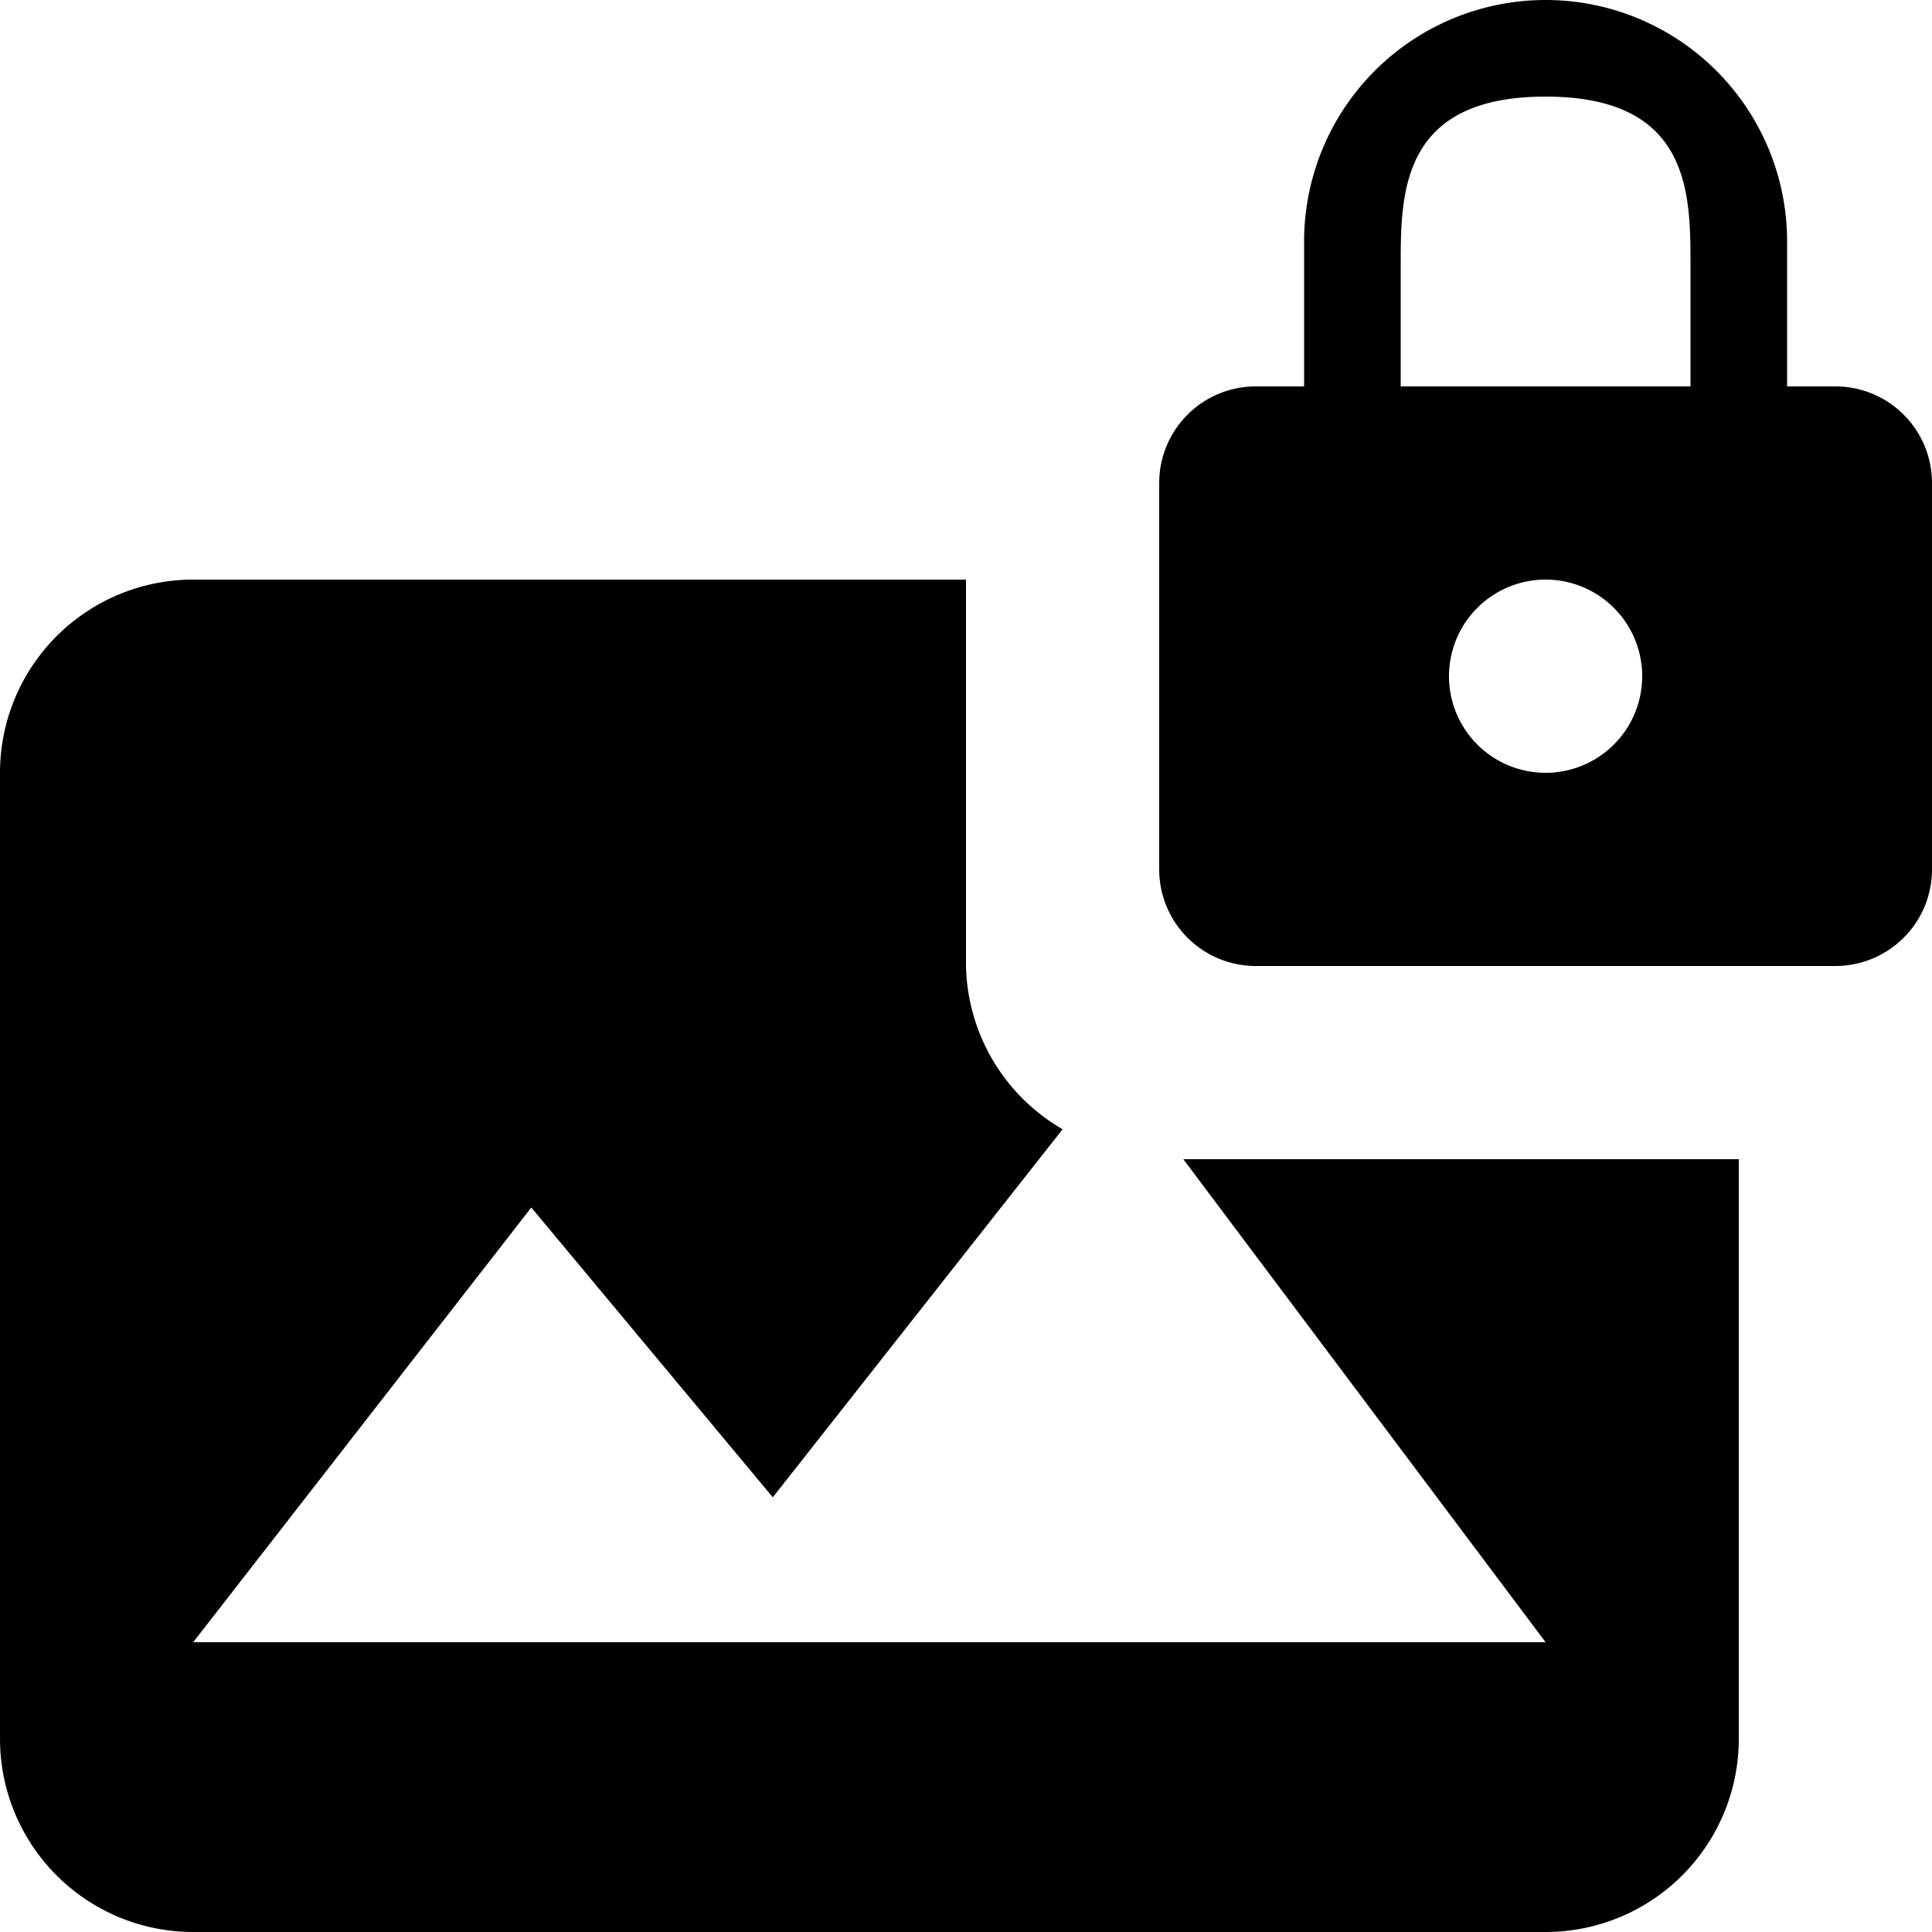 <?xml version="1.0" encoding="UTF-8"?>
<svg xmlns="http://www.w3.org/2000/svg" width="20" height="20" viewBox="0 0 20 20">
    <title>
        image locked
    </title>
    <path d="M16 17H2l3.5-4.5 2.5 3 3-3.81A2 2 0 0 1 10 10V6H2a2 2 0 0 0-2 2v10a2 2 0 0 0 2 2h14a2 2 0 0 0 2-2v-6h-5.75z"/>
    <path d="M19 4h-.5V2.5a2.5 2.5 0 0 0-5 0V4H13a1 1 0 0 0-1 1v4a1 1 0 0 0 1 1h6a1 1 0 0 0 1-1V5a1 1 0 0 0-1-1zm-3 4a1 1 0 1 1 1-1 1 1 0 0 1-1 1zm1.5-4h-3V2.75C14.5 2 14.5 1 16 1s1.5 1 1.5 1.75z"/>
</svg>
